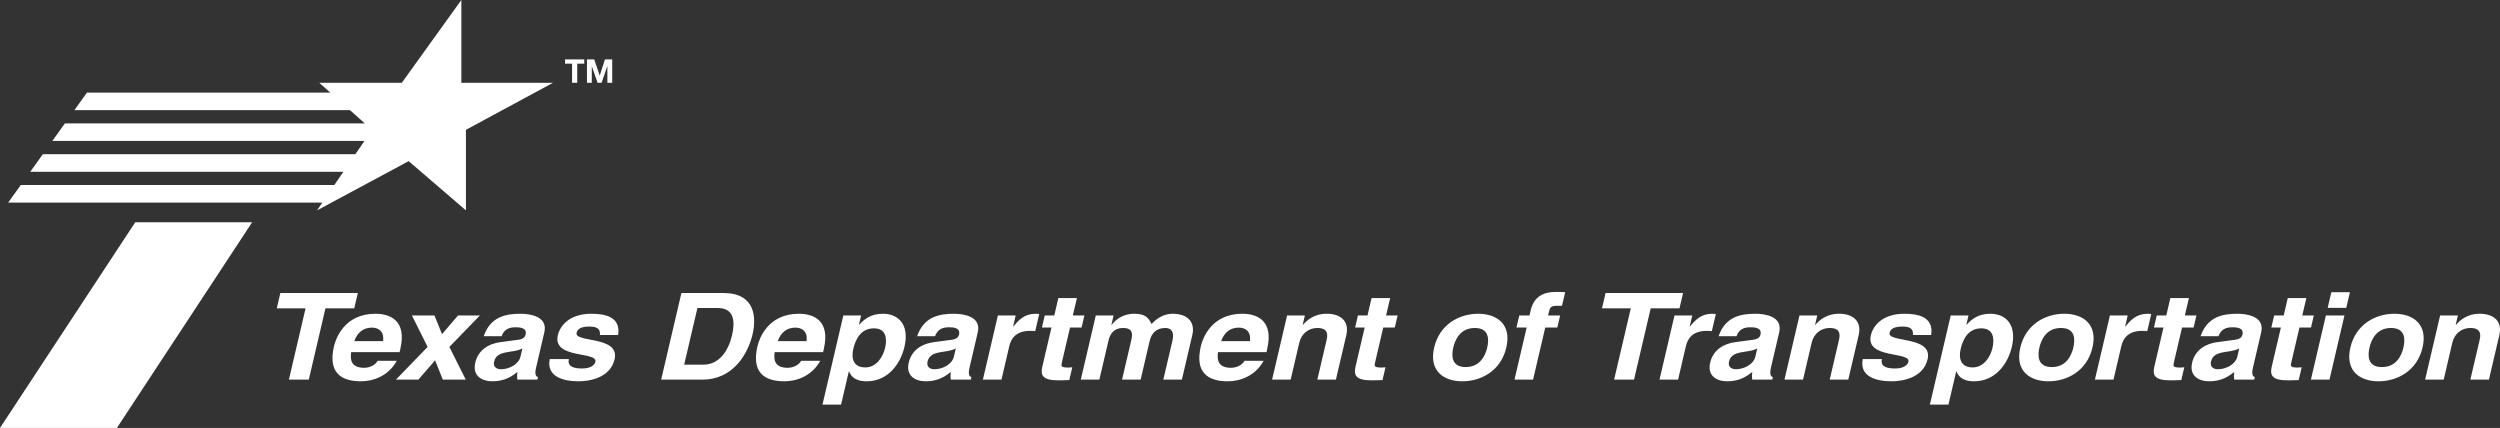 <svg version="1.1" id="Layer_1" xmlns="http://www.w3.org/2000/svg" xmlns:xlink="http://www.w3.org/1999/xlink" x="0px" y="0px"
	 viewBox="0 0 517.503 88.585" style="enable-background:new 0 0 517.503 88.585;" xml:space="preserve">
<rect x="0" y="0" width="517.503" height="88.585" fill="#333333" stroke="none"/>
<style type="text/css">
	.st0{fill:#FFFFFF;}
</style>
<path class="st0" d="M63.922,78.579h-4.119l3.449-14.756h-5.959l0.74-3.169h16.037
	l-0.74,3.169h-5.959L63.922,78.579z M82.135,74.685
	c-1.764,3.196-4.922,4.243-7.422,4.243c-4.117,0-6.854-1.796-5.578-7.265
	c0.375-1.597,2.174-6.716,8.572-6.716c2.885,0,6.576,1.25,5.158,7.315l-0.145,0.625
	H72.694c-0.123,0.999-0.428,3.247,2.676,3.247c1.07,0,2.287-0.501,2.809-1.449
	H82.135z M79.297,70.615c0.281-2.147-1.078-2.796-2.314-2.796
	c-1.813,0-3.018,1.049-3.647,2.796H79.297z M96.411,78.579h-4.752L90.067,74.586
	l-3.461,3.993h-4.641l6.553-6.766l-3.254-6.517h4.666l1.568,3.869l3.322-3.869
	h4.529l-6.326,6.517L96.411,78.579z M110.997,75.984
	c-0.369,1.572-0.066,1.922,0.367,2.071l-0.123,0.524h-4.147
	c-0.074-0.624-0.082-0.824,0.012-1.573c-1.074,0.824-2.564,1.922-5.174,1.922
	c-2.199,0-4.186-1.123-3.547-3.869c0.609-2.596,2.732-3.918,5.25-4.243
	l3.572-0.475c0.619-0.075,1.416-0.3,1.59-1.049
	c0.346-1.474-1.176-1.548-2.164-1.548c-1.924,0-2.502,1.072-2.795,1.848h-3.705
	c1.389-4.07,4.627-4.645,7.621-4.645c2.059,0,5.688,0.574,4.922,3.846
	L110.997,75.984z M108.139,72.113c-0.451,0.275-1.135,0.499-2.781,0.724
	c-1.479,0.226-2.736,0.551-3.072,1.999c-0.287,1.222,0.666,1.597,1.41,1.597
	c1.703,0,3.666-0.998,4.047-2.622L108.139,72.113z M124.192,69.342
	c0.033-0.848-0.084-1.748-2.174-1.748c-2.086,0-2.529,0.725-2.662,1.299
	c-0.492,2.097,9.01,0.574,7.867,5.467c-0.906,3.87-5.191,4.568-7.469,4.568
	c-3.322,0-6.674-1.047-5.955-4.594h3.953c-0.262,1.124,0.314,1.947,2.732,1.947
	c1.975,0,2.647-0.872,2.762-1.373c0.522-2.22-8.934-0.549-7.772-5.518
	c0.455-1.947,2.385-4.443,6.945-4.443c2.855,0,6.109,0.649,5.535,4.395H124.192z
	 M141.053,60.655h8.705c6.648,0,6.818,5.142,6.025,8.538
	c-0.898,3.846-3.869,9.387-10.381,9.387h-8.539L141.053,60.655z M141.624,75.483
	h4.01c3.35,0,5.195-3.069,5.885-6.016c1.234-5.293-1.439-5.717-3.195-5.717
	h-3.955L141.624,75.483z M169.794,74.685c-1.764,3.196-4.918,4.243-7.418,4.243
	c-4.117,0-6.855-1.796-5.578-7.265c0.371-1.597,2.174-6.716,8.574-6.716
	c2.883,0,6.572,1.25,5.154,7.315l-0.146,0.625h-10.025
	c-0.119,0.999-0.428,3.247,2.676,3.247c1.07,0,2.285-0.501,2.811-1.449H169.794z
	 M166.956,70.615c0.285-2.147-1.078-2.796-2.31-2.796
	c-1.813,0-3.022,1.049-3.649,2.796H166.956z M177.804,67.22h0.051
	c0.963-1.05,2.32-2.273,4.9-2.273c3.213,0,5.543,2.248,4.471,6.842
	c-0.854,3.645-3.482,7.139-7.822,7.139c-2.691,0-3.344-1.323-3.641-2.046h-0.057
	l-1.601,6.865h-3.848l4.315-18.45h3.68L177.804,67.22z M179.112,76.057
	c2.473,0,3.732-2.444,4.1-4.02c0.49-2.096,0.129-4.068-2.316-4.068
	c-2.635,0-3.77,2.147-4.268,4.269C176.169,74.21,176.669,76.057,179.112,76.057z
	 M200.718,75.984c-0.369,1.572-0.066,1.922,0.365,2.071l-0.123,0.524h-4.147
	c-0.072-0.624-0.082-0.824,0.01-1.573c-1.068,0.824-2.564,1.922-5.17,1.922
	c-2.199,0-4.188-1.123-3.545-3.869c0.605-2.596,2.73-3.918,5.248-4.243
	l3.57-0.475c0.625-0.075,1.418-0.3,1.592-1.049
	c0.346-1.474-1.176-1.548-2.166-1.548c-1.922,0-2.502,1.072-2.791,1.848h-3.711
	c1.393-4.07,4.629-4.645,7.623-4.645c2.061,0,5.688,0.574,4.926,3.846
	L200.718,75.984z M197.856,72.113c-0.447,0.275-1.129,0.499-2.777,0.724
	c-1.479,0.226-2.734,0.551-3.074,1.999c-0.287,1.222,0.67,1.597,1.412,1.597
	c1.703,0,3.666-0.998,4.043-2.622L197.856,72.113z M206.565,65.297h3.682
	l-0.539,2.297h0.055c1.113-1.348,2.295-2.647,4.629-2.647
	c0.246,0,0.486,0.024,0.73,0.049l-0.828,3.547
	c-0.32-0.049-0.73-0.049-1.088-0.049c-2.992,0-3.941,1.696-4.283,3.169
	l-1.619,6.916h-3.844L206.565,65.297z M222.081,65.297h2.391l-0.584,2.497h-2.389
	l-1.687,7.215c-0.18,0.774-0.225,1.074,1.342,1.074
	c0.246,0,0.529-0.026,0.807-0.051l-0.617,2.647
	c-0.609,0.024-1.223,0.049-1.824,0.049h-0.494c-3.322,0-3.658-1.148-3.258-2.871
	l1.887-8.064h-1.979l0.584-2.497h1.979l0.842-3.596h3.844L222.081,65.297z
	 M244.653,78.579h-3.844l1.887-8.065c0.459-1.972-0.352-2.622-1.477-2.622
	c-1.924,0-2.877,1.149-3.244,2.722l-1.861,7.965h-3.848l1.871-7.991
	c0.262-1.121,0.629-2.695-1.68-2.695c-1.811,0-2.658,1.149-2.994,2.598
	l-1.893,8.089h-3.844l3.105-13.282h3.682L230.058,67.244h0.055
	c0.699-0.872,2.102-2.297,4.684-2.297c2.113,0,2.912,0.7,3.568,2.122
	c0.645-0.648,2.063-2.122,4.397-2.122c2.852,0,4.723,1.524,4.039,4.443
	L244.653,78.579z M261.573,74.685c-1.764,3.196-4.918,4.243-7.418,4.243
	c-4.121,0-6.857-1.796-5.58-7.265c0.373-1.597,2.176-6.716,8.574-6.716
	c2.885,0,6.574,1.25,5.154,7.315l-0.145,0.625h-10.025
	c-0.123,0.999-0.428,3.247,2.676,3.247c1.07,0,2.285-0.501,2.811-1.449H261.573z
	 M258.736,70.615c0.281-2.147-1.078-2.796-2.313-2.796
	c-1.814,0-3.02,1.049-3.648,2.796H258.736z M276.536,78.579h-3.844l1.887-8.065
	c0.227-0.974,0.555-2.622-1.887-2.622c-1.705,0-3.268,1.05-3.742,3.071
	l-1.779,7.615h-3.844l3.105-13.282h3.68L269.658,67.244h0.055
	c0.707-0.799,2.156-2.297,4.932-2.297c2.855,0,4.725,1.524,4.041,4.443
	L276.536,78.579z M286.919,65.297h2.389l-0.582,2.497h-2.389l-1.688,7.215
	c-0.182,0.774-0.225,1.074,1.342,1.074c0.246,0,0.525-0.026,0.807-0.051
	l-0.617,2.647c-0.609,0.024-1.221,0.049-1.824,0.049h-0.494
	c-3.322,0-3.66-1.148-3.258-2.871l1.887-8.064h-1.979l0.584-2.497h1.977
	l0.844-3.596h3.844L286.919,65.297z M302.71,78.928
	c-3.93,0-6.957-2.195-5.836-6.988c1.119-4.795,5.176-6.992,9.104-6.992
	c3.93,0,6.955,2.197,5.834,6.992C310.691,76.733,306.636,78.928,302.71,78.928z
	 M305.288,67.893c-2.965,0-4.062,2.346-4.459,4.047
	c-0.397,1.696-0.397,4.044,2.566,4.044c2.967,0,4.066-2.348,4.463-4.044
	C308.255,70.239,308.255,67.893,305.288,67.893z M317.347,78.579h-3.844l2.52-10.785
	h-2.113l0.582-2.497h2.115l0.25-1.074c0.643-2.745,2.535-3.794,5.172-3.794
	c1.127,0,1.643,0.026,1.965,0.051l-0.658,2.821h-1.072
	c-1.318,0-1.432,0.374-1.69,1.472l-0.123,0.524h2.5l-0.584,2.497h-2.498
	L317.347,78.579z M338.246,78.579h-4.121l3.451-14.756h-5.961l0.742-3.169h16.039
	l-0.74,3.169h-5.961L338.246,78.579z M346.625,65.297h3.68l-0.539,2.297h0.055
	c1.113-1.348,2.295-2.647,4.631-2.647c0.246,0,0.486,0.024,0.729,0.049
	l-0.828,3.547c-0.32-0.049-0.73-0.049-1.088-0.049
	c-2.994,0-3.938,1.696-4.285,3.169l-1.615,6.916h-3.846L346.625,65.297z
	 M366.615,75.984c-0.365,1.572-0.062,1.922,0.369,2.071l-0.123,0.524h-4.148
	c-0.072-0.624-0.082-0.824,0.012-1.573c-1.072,0.824-2.562,1.922-5.174,1.922
	c-2.195,0-4.186-1.123-3.543-3.869c0.607-2.596,2.729-3.918,5.25-4.243
	l3.57-0.475c0.621-0.075,1.416-0.3,1.59-1.049
	c0.346-1.474-1.174-1.548-2.164-1.548c-1.922,0-2.502,1.072-2.795,1.848h-3.707
	c1.393-4.07,4.629-4.645,7.623-4.645c2.059,0,5.688,0.574,4.922,3.846
	L366.615,75.984z M363.758,72.113c-0.445,0.275-1.131,0.499-2.777,0.724
	c-1.481,0.226-2.738,0.551-3.076,1.999c-0.285,1.222,0.672,1.597,1.414,1.597
	c1.703,0,3.666-0.998,4.043-2.622L363.758,72.113z M382.597,78.579h-3.844
	l1.883-8.065c0.228-0.974,0.559-2.622-1.883-2.622
	c-1.703,0-3.268,1.05-3.74,3.071l-1.781,7.615h-3.844l3.105-13.282h3.678
	L375.719,67.244h0.055c0.707-0.799,2.156-2.297,4.93-2.297
	c2.857,0,4.725,1.524,4.041,4.443L382.597,78.579z M395.988,69.342
	c0.035-0.848-0.084-1.748-2.174-1.748c-2.086,0-2.529,0.725-2.664,1.299
	c-0.488,2.097,9.01,0.574,7.867,5.467c-0.904,3.87-5.188,4.568-7.467,4.568
	c-3.322,0-6.676-1.047-5.955-4.594h3.953c-0.262,1.124,0.314,1.947,2.732,1.947
	c1.977,0,2.646-0.872,2.764-1.373c0.52-2.22-8.936-0.549-7.773-5.518
	c0.457-1.947,2.387-4.443,6.941-4.443c2.857,0,6.111,0.649,5.541,4.395H395.988z
	 M407.033,67.22h0.055c0.957-1.05,2.314-2.273,4.897-2.273
	c3.213,0,5.543,2.248,4.469,6.842c-0.852,3.645-3.482,7.139-7.82,7.139
	c-2.691,0-3.342-1.323-3.641-2.046h-0.055l-1.607,6.865h-3.844l4.315-18.45h3.68
	L407.033,67.22z M408.342,76.057c2.473,0,3.732-2.444,4.1-4.02
	c0.488-2.096,0.125-4.068-2.318-4.068c-2.637,0-3.77,2.147-4.266,4.269
	C405.396,74.21,405.898,76.057,408.342,76.057z M424.037,78.928
	c-3.926,0-6.953-2.195-5.832-6.988c1.119-4.795,5.176-6.992,9.104-6.992
	c3.926,0,6.955,2.197,5.834,6.992C432.022,76.733,427.967,78.928,424.037,78.928z
	 M426.619,67.893c-2.967,0-4.064,2.346-4.461,4.047
	c-0.398,1.696-0.396,4.044,2.568,4.044c2.967,0,4.062-2.348,4.463-4.044
	C429.586,70.239,429.586,67.893,426.619,67.893z M436.756,65.297h3.68l-0.535,2.297
	h0.055c1.109-1.348,2.293-2.647,4.625-2.647c0.25,0,0.49,0.024,0.73,0.049
	l-0.828,3.547c-0.316-0.049-0.73-0.049-1.086-0.049
	c-2.994,0-3.94,1.696-4.285,3.169l-1.617,6.916h-3.846L436.756,65.297z
	 M452.27,65.297h2.391l-0.582,2.497h-2.391l-1.688,7.215
	c-0.18,0.774-0.221,1.074,1.344,1.074c0.246,0,0.527-0.026,0.807-0.051
	l-0.619,2.647c-0.609,0.024-1.219,0.049-1.824,0.049h-0.494
	c-3.322,0-3.658-1.148-3.254-2.871l1.885-8.064h-1.979l0.584-2.497h1.978
	l0.84-3.596h3.844L452.27,65.297z M466.391,75.984
	c-0.369,1.572-0.068,1.922,0.363,2.071l-0.123,0.524h-4.145
	c-0.074-0.624-0.082-0.824,0.01-1.573c-1.072,0.824-2.565,1.922-5.174,1.922
	c-2.195,0-4.186-1.123-3.543-3.869c0.607-2.596,2.729-3.918,5.25-4.243
	l3.568-0.475c0.623-0.075,1.416-0.3,1.592-1.049
	c0.344-1.474-1.176-1.548-2.164-1.548c-1.924,0-2.504,1.072-2.793,1.848h-3.709
	c1.393-4.07,4.629-4.645,7.623-4.645c2.061,0,5.688,0.574,4.922,3.846
	L466.391,75.984z M463.53,72.113c-0.447,0.275-1.131,0.499-2.777,0.724
	c-1.479,0.226-2.736,0.551-3.076,1.999c-0.287,1.222,0.67,1.597,1.414,1.597
	c1.701,0,3.664-0.998,4.043-2.622L463.53,72.113z M476.576,65.297h2.389
	l-0.582,2.497h-2.389l-1.688,7.215c-0.184,0.774-0.225,1.074,1.34,1.074
	c0.248,0,0.529-0.026,0.809-0.051l-0.621,2.647
	c-0.605,0.024-1.217,0.049-1.822,0.049h-0.492c-3.326,0-3.66-1.148-3.258-2.871
	l1.885-8.064h-1.977l0.584-2.497h1.977l0.84-3.596h3.846L476.576,65.297z
	 M485.309,65.297l-3.105,13.282h-3.844l3.105-13.282H485.309z M485.678,63.725h-3.846
	l0.76-3.245h3.844L485.678,63.725z M492.364,78.928
	c-3.926,0-6.953-2.195-5.834-6.988c1.121-4.795,5.178-6.992,9.106-6.992
	c3.926,0,6.955,2.197,5.834,6.992C500.348,76.733,496.293,78.928,492.364,78.928z
	 M494.946,67.893c-2.965,0-4.063,2.346-4.459,4.047
	c-0.397,1.696-0.397,4.044,2.566,4.044c2.967,0,4.066-2.348,4.463-4.044
	C497.912,70.239,497.912,67.893,494.946,67.893z M515.213,78.579h-3.846l1.887-8.065
	c0.229-0.974,0.559-2.622-1.887-2.622c-1.703,0-3.268,1.05-3.74,3.071
	l-1.777,7.615h-3.848l3.108-13.282h3.68L508.332,67.244h0.059
	c0.707-0.799,2.156-2.297,4.93-2.297c2.856,0,4.725,1.524,4.041,4.443
	L515.213,78.579z M27.996,46.009L0,88.585h24.199l27.996-42.576H27.996L27.996,46.009z
	 M118.421,13.186h-1.455v-0.897h3.977v0.897h-1.455v3.956h-1.067V13.186z
	 M121.499,12.289h1.502l1.135,3.337h0.014l1.074-3.337h1.502v4.853h-0.999v-3.439
	h-0.014l-1.189,3.439h-0.823l-1.189-3.405h-0.014v3.405h-0.999V12.289z
	 M75.518,25.544H13.434l-2.605,3.636h64.601h0.001l1.575-2.308L75.518,25.544z
	 M68.369,19.166H18.003l-2.605,3.636h57.046L68.369,19.166z M1.694,41.937h65.032
	l2.481-3.636H4.297L1.694,41.937z M6.262,35.558h64.817l2.481-3.635H8.865
	L6.262,35.558z M66.1,17.142l10.907,9.73L65.626,43.549l18.967-10.192
	l11.855,10.192V26.872l18.018-9.73H95.5V0L83.171,17.142H66.1L66.1,17.142z"/>
</svg>
